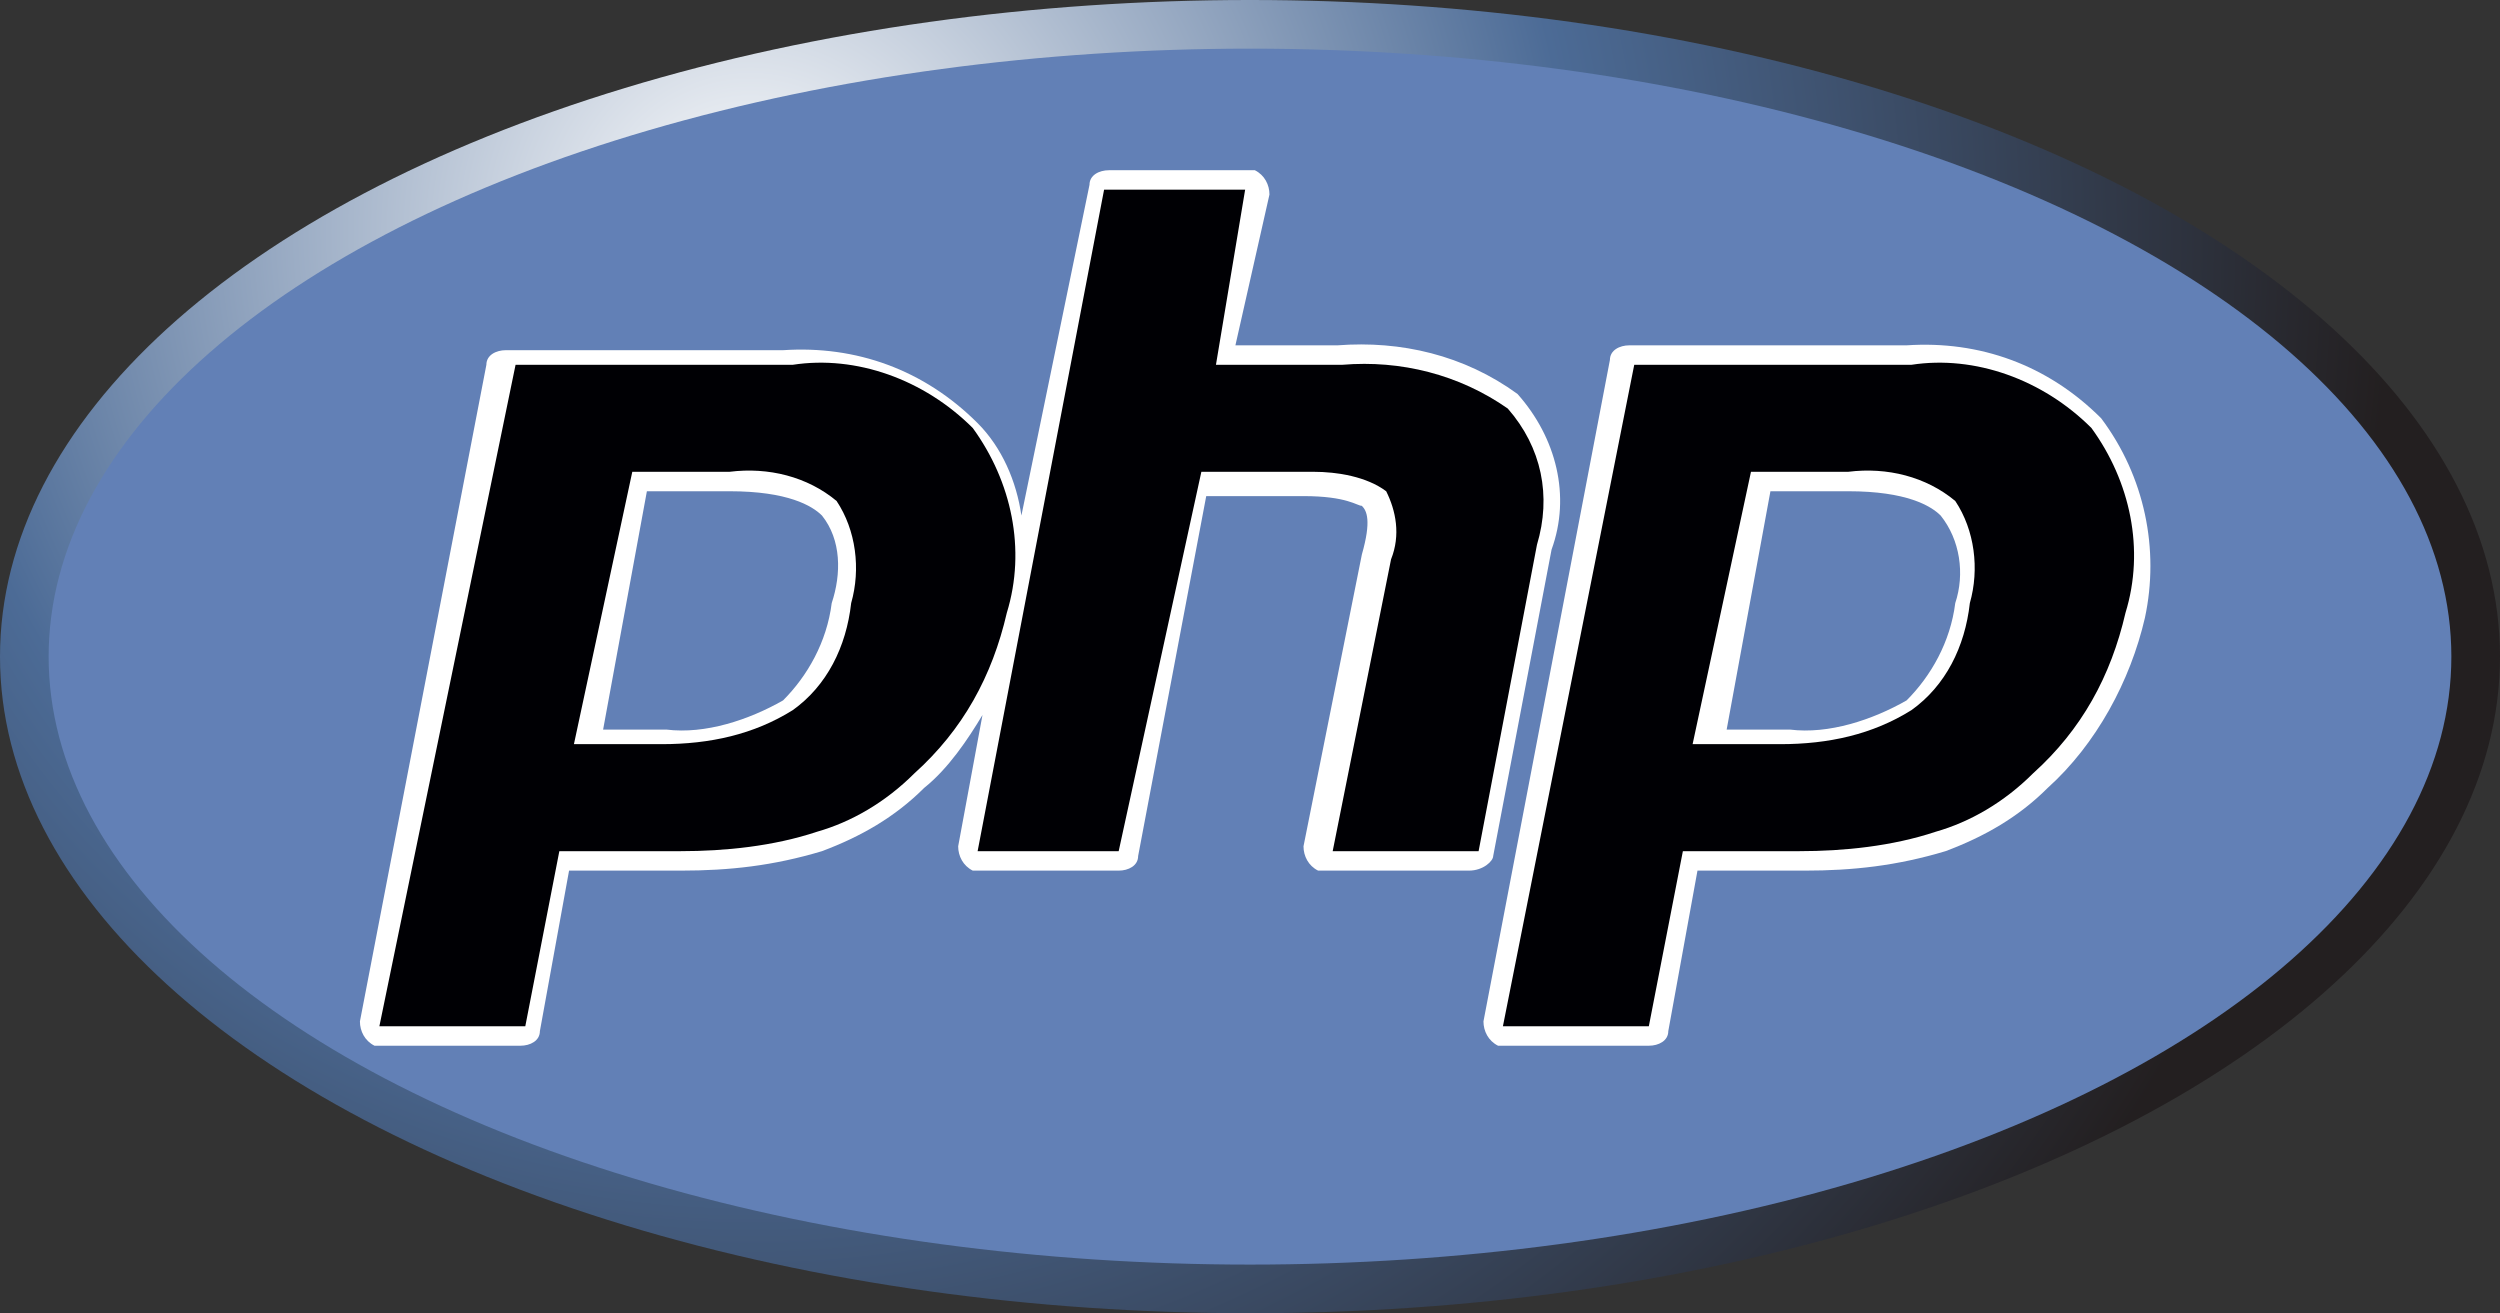 <?xml version="1.0" encoding="utf-8"?>
<!-- Generator: Adobe Illustrator 27.7.0, SVG Export Plug-In . SVG Version: 6.00 Build 0)  -->
<svg version="1.1" id="Layer_1" xmlns="http://www.w3.org/2000/svg" xmlns:xlink="http://www.w3.org/1999/xlink" x="0px" y="0px"
	 viewBox="0 0 51.4 27" style="enable-background:new 0 0 51.4 27;" xml:space="preserve">
<rect x="0" y="0" width="51.4" height="27" fill="#333333" stroke="none"/>
<style type="text/css">
	.st0{fill:url(#SVGID_1_);}
	.st1{fill:#6280B6;}
	.st2{fill:#FFFFFF;}
	.st3{fill:#000004;}
</style>
<g>
	
		<radialGradient id="SVGID_1_" cx="-11.091" cy="14.976" r="33.744" gradientTransform="matrix(1 0 0 -1 26.52 19.73)" gradientUnits="userSpaceOnUse">
		<stop  offset="0" style="stop-color:#FFFFFF"/>
		<stop  offset="0.5" style="stop-color:#4C6B96"/>
		<stop  offset="1" style="stop-color:#231F20"/>
	</radialGradient>
	<ellipse class="st0" cx="25.7" cy="13.5" rx="25.7" ry="13.5"/>
	<ellipse class="st1" cx="25.7" cy="13.5" rx="24.7" ry="12.5"/>
	<path class="st2" d="M30.7,17.6l1.2-6.3c0.4-1.1,0.1-2.3-0.7-3.2c-1.1-0.8-2.4-1.1-3.7-1h-2.1L26.1,4c0-0.2-0.1-0.4-0.3-0.5
		c0,0,0,0-0.1,0h-2.9c-0.2,0-0.4,0.1-0.4,0.3L21,10.6c-0.1-0.7-0.4-1.4-0.9-1.9c-1.1-1.1-2.5-1.6-4-1.5h-5.7c-0.2,0-0.4,0.1-0.4,0.3
		L7.4,21c0,0.2,0.1,0.4,0.3,0.5c0,0,0,0,0.1,0h2.9c0.2,0,0.4-0.1,0.4-0.3l0.6-3.3H14c1,0,1.9-0.1,2.9-0.4c0.8-0.3,1.5-0.7,2.1-1.3
		c0.5-0.4,0.9-1,1.2-1.5l-0.5,2.7c0,0.2,0.1,0.4,0.3,0.5c0,0,0,0,0.1,0H23c0.2,0,0.4-0.1,0.4-0.3l1.4-7.4h2c0.9,0,1.1,0.2,1.2,0.2
		c0.1,0.1,0.2,0.3,0,1l-1.2,6c0,0.2,0.1,0.4,0.3,0.5c0,0,0,0,0.1,0h3C30.5,17.9,30.7,17.7,30.7,17.6z M17.1,12.4
		c-0.1,0.8-0.5,1.5-1,2c-0.7,0.4-1.6,0.7-2.4,0.6h-1.3l0.9-4.9H15c1.2,0,1.7,0.3,1.9,0.5C17.3,11.1,17.3,11.8,17.1,12.4z"/>
	<path class="st2" d="M43.2,8.6c-1.1-1.1-2.5-1.6-4-1.5h-5.7c-0.2,0-0.4,0.1-0.4,0.3L30.5,21c0,0.2,0.1,0.4,0.3,0.5c0,0,0,0,0.1,0h3
		c0.2,0,0.4-0.1,0.4-0.3l0.6-3.3h2.2c1,0,1.9-0.1,2.9-0.4c0.8-0.3,1.5-0.7,2.1-1.3c1-0.9,1.7-2.2,2-3.5C44.4,11.3,44.1,9.8,43.2,8.6
		z M40.2,12.4c-0.1,0.8-0.5,1.5-1,2c-0.7,0.4-1.6,0.7-2.4,0.6h-1.3l0.9-4.9H38c1.2,0,1.7,0.3,1.9,0.5C40.3,11.1,40.4,11.8,40.2,12.4
		z"/>
	<path class="st3" d="M15,9.7c0.8-0.1,1.6,0.1,2.2,0.6c0.4,0.6,0.5,1.4,0.3,2.1c-0.1,0.9-0.5,1.7-1.2,2.2c-0.8,0.5-1.7,0.7-2.7,0.7
		h-1.8L13,9.7L15,9.7z M7.8,21.1h3l0.7-3.6H14c0.9,0,1.9-0.1,2.8-0.4c0.7-0.2,1.4-0.6,2-1.2c1-0.9,1.6-2,1.9-3.3
		c0.4-1.3,0.1-2.7-0.7-3.8c-1-1-2.4-1.5-3.7-1.3h-5.7L7.8,21.1z"/>
	<path class="st3" d="M22.7,3.9h2.9L25,7.5h2.6C28.8,7.4,30,7.7,31,8.4c0.7,0.8,0.9,1.8,0.6,2.8l-1.2,6.3h-3l1.2-6
		c0.2-0.5,0.1-1-0.1-1.4c-0.4-0.3-1-0.4-1.5-0.4h-2.3L23,17.5h-2.9L22.7,3.9z"/>
	<path class="st3" d="M38,9.7c0.8-0.1,1.6,0.1,2.2,0.6c0.4,0.6,0.5,1.4,0.3,2.1c-0.1,0.9-0.5,1.7-1.2,2.2c-0.8,0.5-1.7,0.7-2.7,0.7
		h-1.8L36,9.7L38,9.7z M30.9,21.1h3l0.7-3.6H37c0.9,0,1.9-0.1,2.8-0.4c0.7-0.2,1.4-0.6,2-1.2c1-0.9,1.6-2,1.9-3.3
		c0.4-1.3,0.1-2.7-0.7-3.8c-1-1-2.4-1.5-3.7-1.3h-5.7L30.9,21.1z"/>
</g>
</svg>
